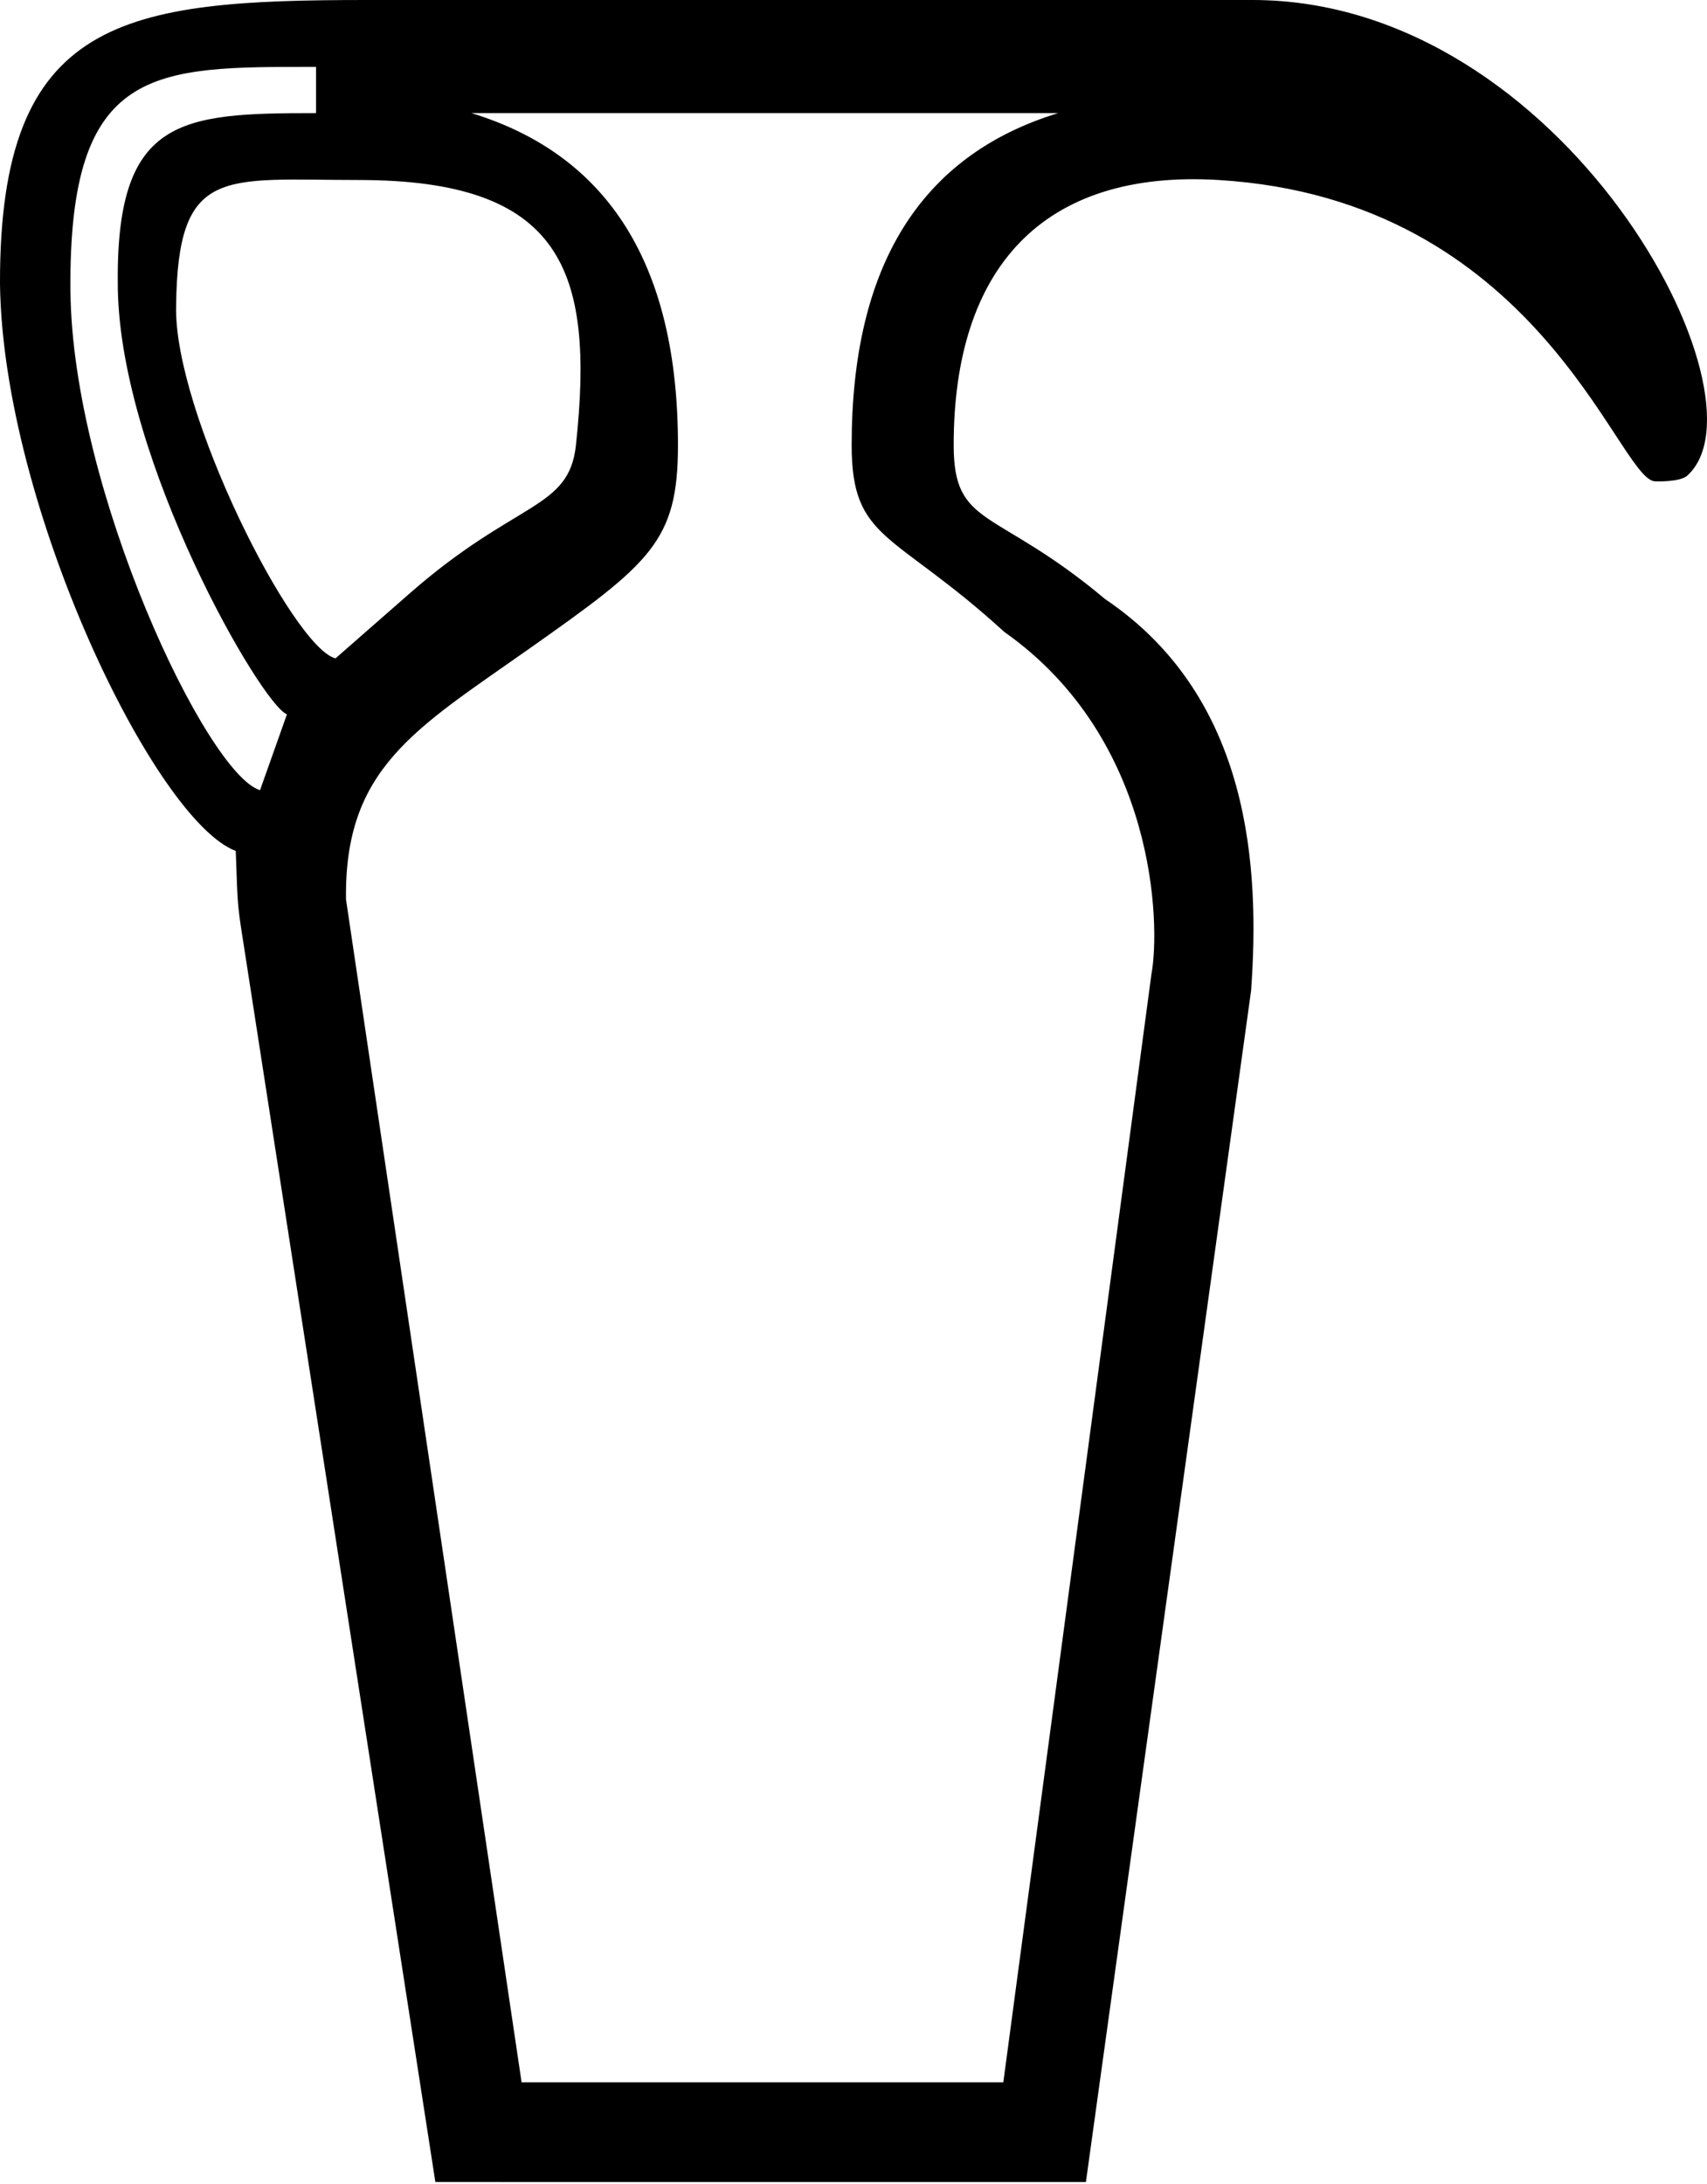 <?xml version="1.0" encoding="UTF-8" standalone="no"?>
<svg
   width="1406.969"
   height="1800"
   version="1.1"
   id="svg1"
   xmlns="http://www.w3.org/2000/svg"
   xmlns:svg="http://www.w3.org/2000/svg">
  <defs
     id="defs1" />
  <path
     style="fill:#000000;stroke:none;stroke-width:100.17"
     d="M 826.963,1716.008 949.092,802.455 c 7.341,-39.423 4.463,-193.115 -121.293,-281.685 -91.435,-83.522 -125.839,-74.426 -125.839,-153.939 0,-147.668 56.73,-238.874 170.189,-273.619 H 388.612 c 113.46,34.745 170.189,125.952 170.189,273.619 0,79.513 -22.471,97.204 -123.683,168.535 -92.88,65.459 -151.433,97.832 -149.923,205.853 l 144.722,974.789 z M 260.487,55.125 c -133.578,0 -204.218,-2.285 -202.419,184.796 1.581,164.504 112.576,398.343 156.273,411.23 l 22.161,-62.509 C 215.909,581.283 99.516,380.864 97.111,237.917 94.736,96.733 147.606,93.211 260.487,93.211 Z M 194.318,701.264 C 127.404,676.018 2.252,416.409 0.003,233.908 -0.664,14.077 101.548,0 302.534,0 h 729.794 c 257.421,0 430.158,328.085 358.236,392.07 -5.877,5.229 -25.772,4.785 -27.331,4.503 -30.897,-5.585 -96.595,-232.442 -358.936,-248.237 -145.233,-8.745 -218.243,72.832 -218.243,218.495 0,68.822 34.07,50.706 124.838,126.878 120.592,81.342 127.51,222.461 120.292,322.778 L 895.039,1798.194 358.838,1798.16 203.104,793.007 c -7.969,-51.288 -6.92,-40.634 -8.786,-91.743 z m 82.227,-158.727 61.179,-53.574 C 425.784,411.849 468.966,420.324 474.708,366.83 490.253,222.001 463.046,148.336 295.526,148.336 c -111.537,0 -149.027,-12.11 -150.361,103.613 -2.249,87.054 96.201,281.803 131.381,290.589 z"
     id="path1" />
</svg>
